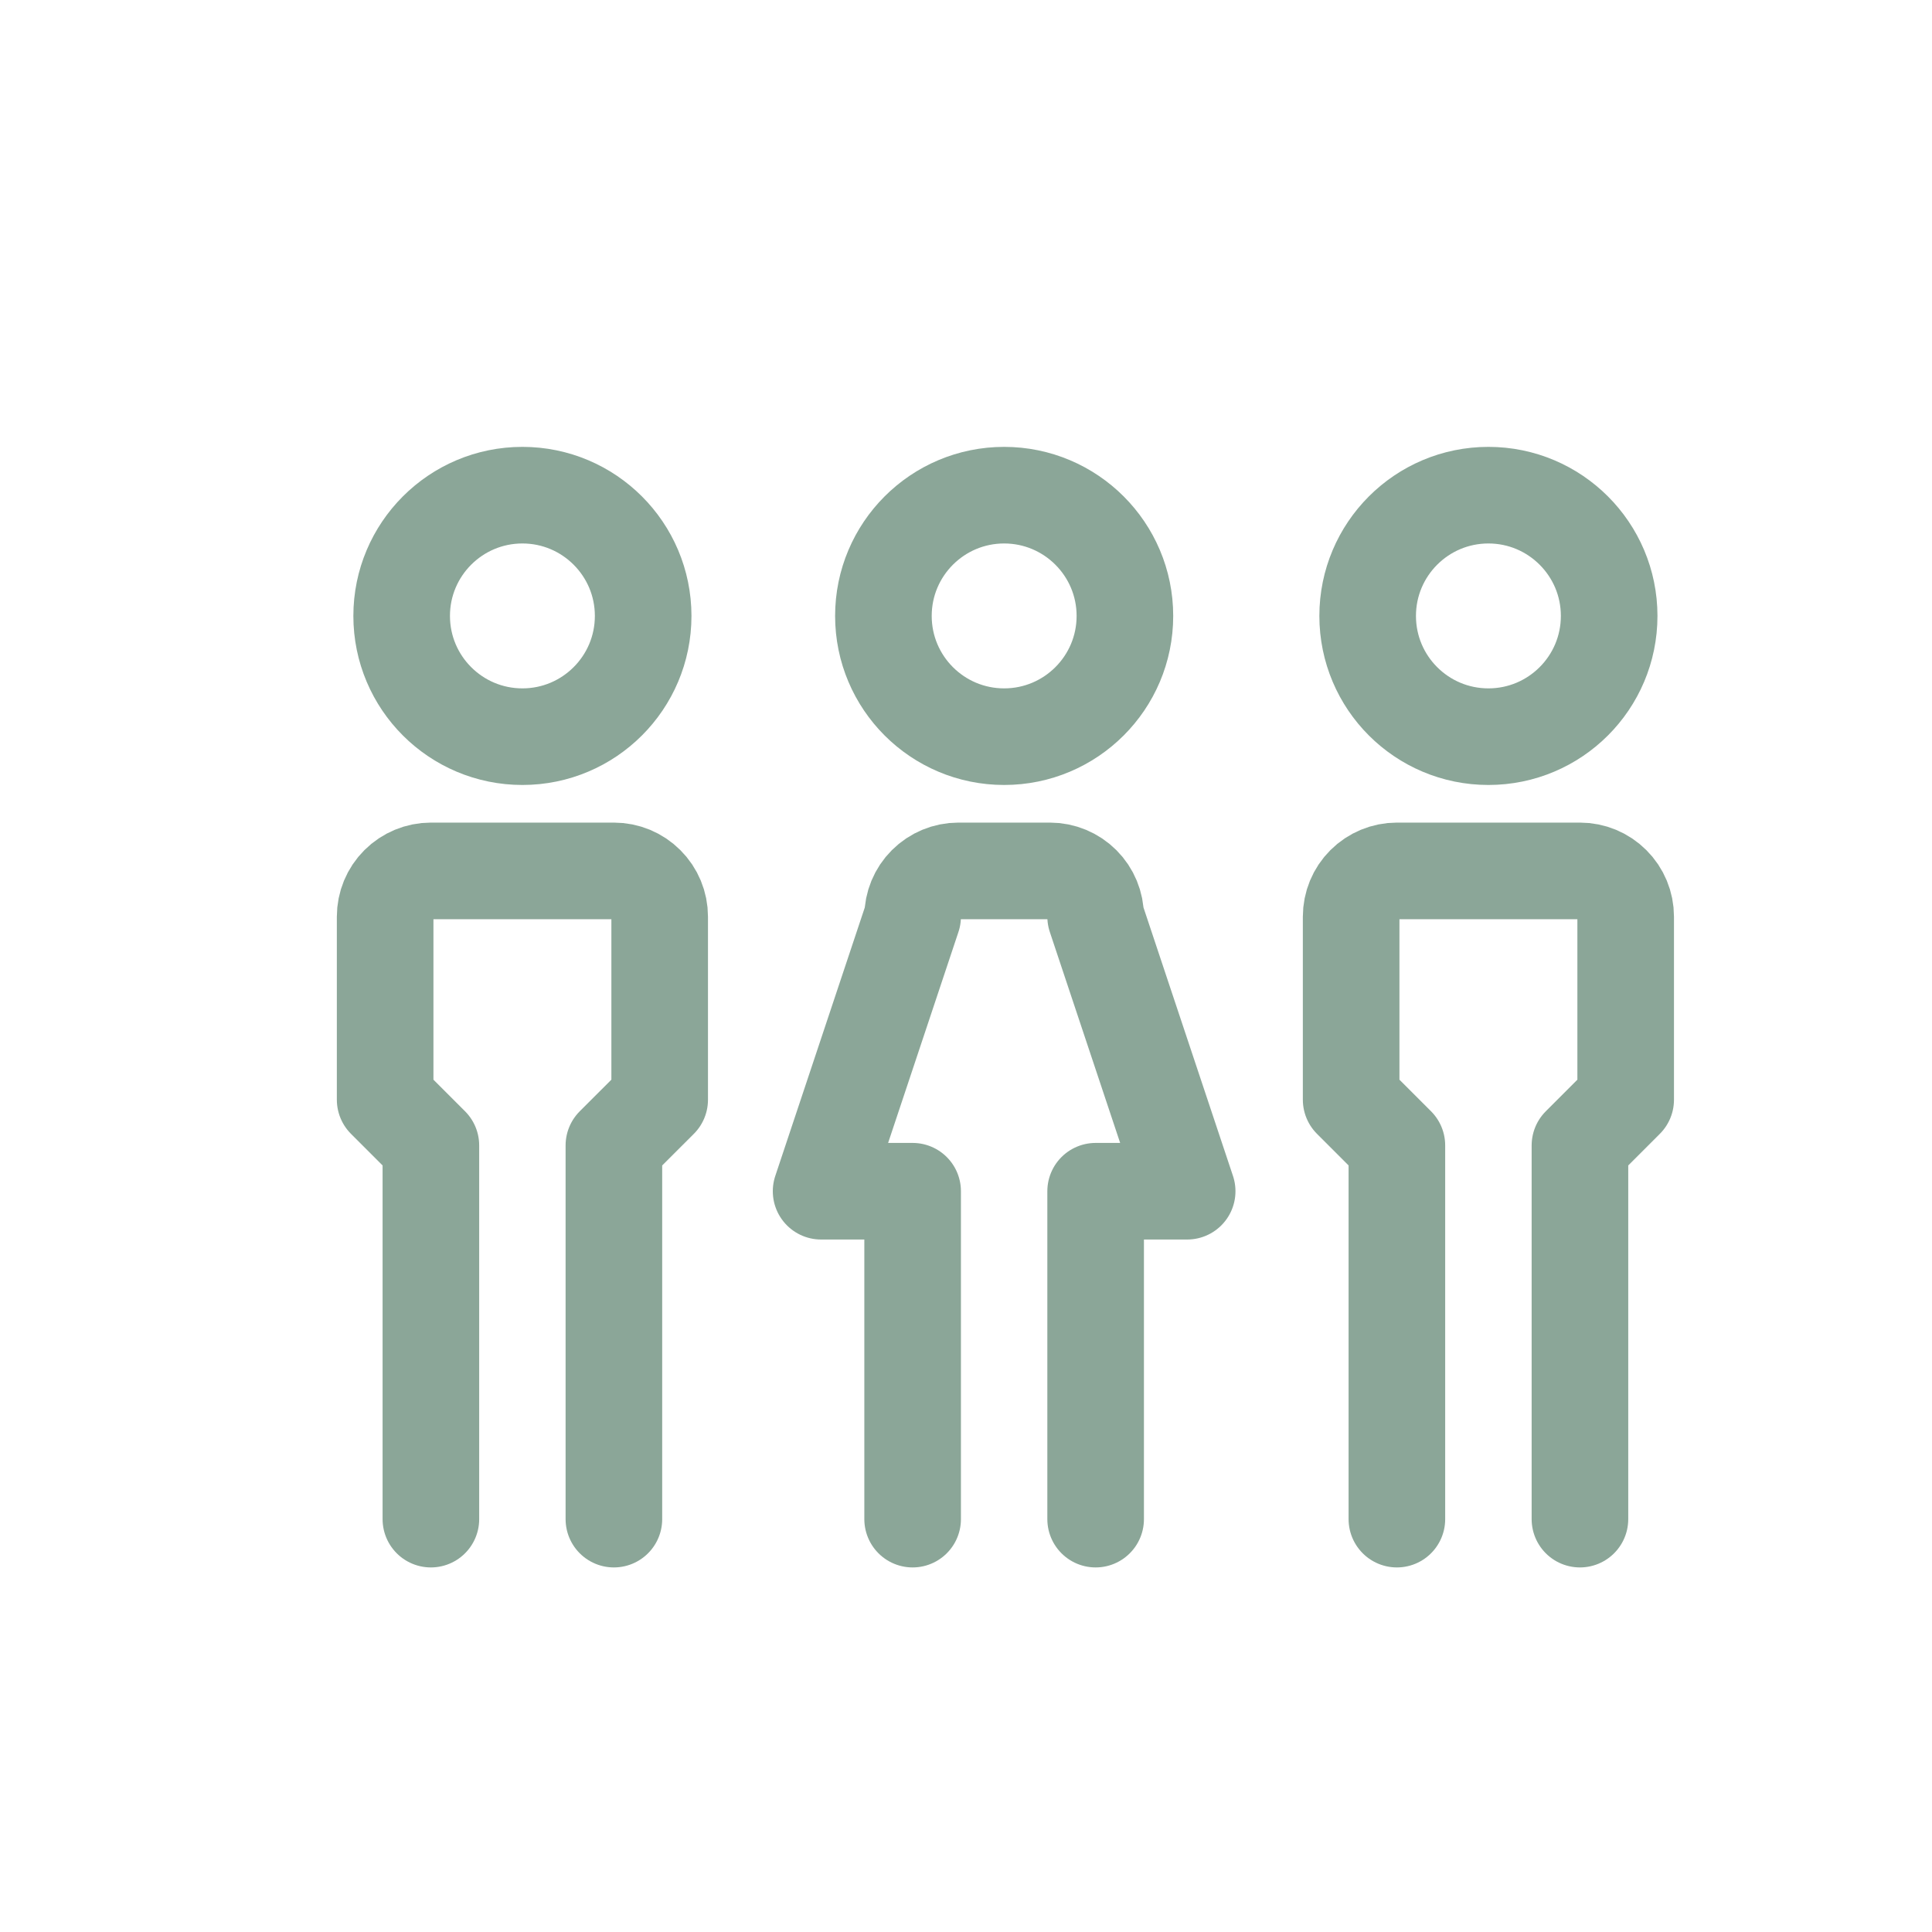 <svg width="40" height="40" viewBox="0 0 40 40" fill="none" xmlns="http://www.w3.org/2000/svg">
<g clip-path="url(#clip0_571_12776)">
<path d="M10.816 15.252C12.196 15.252 13.316 14.133 13.316 12.752C13.316 11.372 12.196 10.252 10.816 10.252C9.435 10.252 8.316 11.372 8.316 12.752C8.316 14.133 9.435 15.252 10.816 15.252Z" stroke="#8BA698" stroke-width="2" stroke-linecap="round" stroke-linejoin="round"/>
<path d="M8.921 31.452V23.715L7.974 22.768V18.979C7.974 18.727 8.073 18.486 8.251 18.309C8.429 18.131 8.67 18.031 8.921 18.031H12.71C12.962 18.031 13.203 18.131 13.38 18.309C13.558 18.486 13.658 18.727 13.658 18.979V22.768L12.71 23.715V31.452" stroke="#8BA698" stroke-width="2" stroke-linecap="round" stroke-linejoin="round"/>
<path d="M20.79 15.252C22.17 15.252 23.29 14.133 23.29 12.752C23.29 11.372 22.17 10.252 20.79 10.252C19.409 10.252 18.29 11.372 18.29 12.752C18.29 14.133 19.409 15.252 20.79 15.252Z" stroke="#8BA698" stroke-width="2" stroke-linecap="round" stroke-linejoin="round"/>
<path d="M18.895 31.452V24.663H17L18.895 18.979C18.895 18.727 18.994 18.486 19.172 18.309C19.35 18.131 19.591 18.031 19.842 18.031H21.737C21.988 18.031 22.229 18.131 22.407 18.309C22.584 18.486 22.684 18.727 22.684 18.979L24.579 24.663H22.684V31.452" stroke="#8BA698" stroke-width="2" stroke-linecap="round" stroke-linejoin="round"/>
<path d="M30.816 15.252C32.196 15.252 33.316 14.133 33.316 12.752C33.316 11.372 32.196 10.252 30.816 10.252C29.435 10.252 28.316 11.372 28.316 12.752C28.316 14.133 29.435 15.252 30.816 15.252Z" stroke="#8BA698" stroke-width="2" stroke-linecap="round" stroke-linejoin="round"/>
<path d="M28.921 31.452V23.715L27.974 22.768V18.979C27.974 18.727 28.073 18.486 28.251 18.309C28.429 18.131 28.67 18.031 28.921 18.031H32.711C32.962 18.031 33.203 18.131 33.38 18.309C33.558 18.486 33.658 18.727 33.658 18.979V22.768L32.711 23.715V31.452" stroke="#8BA698" stroke-width="2" stroke-linecap="round" stroke-linejoin="round"/>
</g>
<defs>
<clipPath id="clip0_571_12776">
<rect width="40" height="40" fill="white"/>
</clipPath>
</defs>
</svg>
